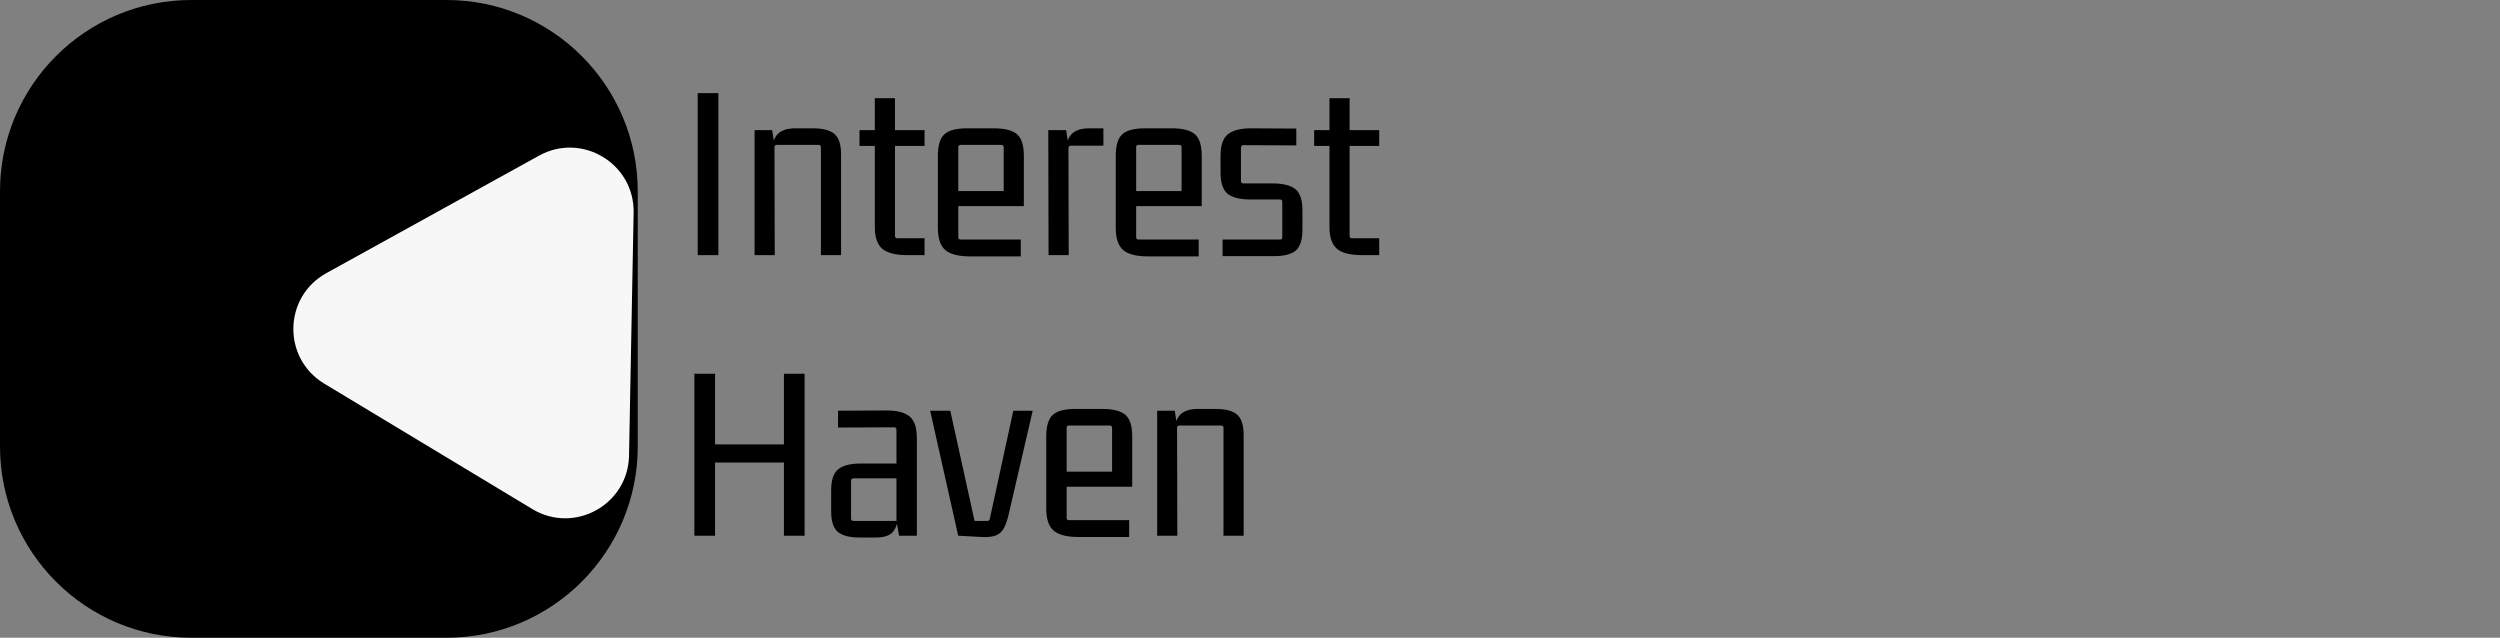 <svg width="196" height="50" viewBox="0 0 196 50" fill="none" xmlns="http://www.w3.org/2000/svg">
<rect x="0" y="0" width="196" height="50" fill="#808080" stroke="none"/>
<path d="M35 0H15C6.716 0 0 6.716 0 15V35C0 43.284 6.716 50 15 50H35C43.284 50 50 43.284 50 35V15C50 6.716 43.284 0 35 0Z" fill="black"/>
<path d="M25.419 30.075C22.122 28.087 22.213 23.277 25.582 21.416L42.259 12.203C45.628 10.342 49.749 12.825 49.676 16.674L49.316 35.723C49.244 39.571 45.032 41.898 41.736 39.911L25.419 30.075Z" fill="#F7F7F7"/>
<path d="M56.32 20H54.7V7.3H56.32V20ZM62.359 10.06H63.739C64.513 10.06 65.073 10.207 65.419 10.5C65.766 10.793 65.939 11.327 65.939 12.1V20H64.359V11.54C64.359 11.42 64.299 11.36 64.18 11.36H60.919C60.786 11.36 60.719 11.42 60.719 11.54L60.739 20H59.16V10.2H60.539L60.719 11.36L60.539 11.9C60.539 11.273 60.679 10.813 60.959 10.52C61.253 10.213 61.719 10.06 62.359 10.06ZM72.486 10.2V11.44H69.966L70.166 11.24V18.5C70.166 18.62 70.226 18.68 70.346 18.68H72.486V20H71.086C70.206 20 69.566 19.833 69.166 19.5C68.779 19.167 68.586 18.593 68.586 17.78V11.24L68.786 11.44H67.386V10.2H68.786L68.586 10.4V7.7H70.166V10.4L69.966 10.2H72.486ZM80.03 20.1H76.03C75.164 20.1 74.53 19.94 74.13 19.62C73.73 19.287 73.53 18.707 73.53 17.88V12.22C73.53 11.393 73.704 10.827 74.05 10.52C74.397 10.213 74.984 10.06 75.81 10.06H77.91C78.764 10.06 79.37 10.213 79.73 10.52C80.09 10.827 80.27 11.393 80.27 12.22V16.16H74.93V14.98H78.69V11.54C78.69 11.42 78.624 11.36 78.49 11.36H75.31C75.19 11.36 75.13 11.42 75.13 11.54V18.6C75.13 18.72 75.19 18.78 75.31 18.78H80.03V20.1ZM85.406 10.06H86.506V11.42H83.966C83.833 11.42 83.766 11.48 83.766 11.6L83.786 20H82.206L82.186 10.2H83.586L83.766 11.36L83.586 11.9C83.586 11.273 83.726 10.813 84.006 10.52C84.299 10.213 84.766 10.06 85.406 10.06ZM93.976 20.1H89.976C89.109 20.1 88.476 19.94 88.076 19.62C87.676 19.287 87.476 18.707 87.476 17.88V12.22C87.476 11.393 87.649 10.827 87.996 10.52C88.342 10.213 88.929 10.06 89.756 10.06H91.856C92.709 10.06 93.316 10.213 93.676 10.52C94.036 10.827 94.216 11.393 94.216 12.22V16.16H88.876V14.98H92.636V11.54C92.636 11.42 92.569 11.36 92.436 11.36H89.256C89.136 11.36 89.076 11.42 89.076 11.54V18.6C89.076 18.72 89.136 18.78 89.256 18.78H93.976V20.1ZM99.891 20.08H95.851V18.78H100.351C100.471 18.78 100.531 18.72 100.531 18.6V15.82C100.531 15.7 100.471 15.64 100.351 15.64H98.051C97.211 15.64 96.605 15.487 96.231 15.18C95.871 14.873 95.691 14.32 95.691 13.52V12.24C95.691 11.413 95.878 10.847 96.251 10.54C96.638 10.22 97.245 10.06 98.071 10.06L101.631 10.08V11.4L97.491 11.38C97.358 11.38 97.291 11.447 97.291 11.58V14.2C97.291 14.32 97.358 14.38 97.491 14.38H99.751C100.605 14.38 101.211 14.533 101.571 14.84C101.931 15.133 102.111 15.687 102.111 16.5V18.02C102.111 18.793 101.938 19.333 101.591 19.64C101.245 19.933 100.678 20.08 99.891 20.08ZM108.13 10.2V11.44H105.61L105.81 11.24V18.5C105.81 18.62 105.87 18.68 105.99 18.68H108.13V20H106.73C105.85 20 105.21 19.833 104.81 19.5C104.424 19.167 104.23 18.593 104.23 17.78V11.24L104.43 11.44H103.03V10.2H104.43L104.23 10.4V7.7H105.81V10.4L105.61 10.2H108.13ZM61.46 35.16V29.3H63.08V42H61.46V35.98L61.76 36.26H55.76L56.06 35.98V42H54.44V29.3H56.06V35.16L55.76 34.84H61.76L61.46 35.16ZM68.663 42.14H67.363C66.603 42.14 66.043 41.993 65.683 41.7C65.337 41.393 65.163 40.86 65.163 40.1V38.46C65.163 37.647 65.343 37.093 65.703 36.8C66.063 36.493 66.663 36.34 67.503 36.34H70.483V37.5H66.923C66.79 37.5 66.723 37.567 66.723 37.7V40.66C66.723 40.78 66.79 40.84 66.923 40.84H70.283V33.7C70.283 33.567 70.223 33.5 70.103 33.5L65.703 33.52V32.2L69.503 32.18C70.343 32.18 70.95 32.34 71.323 32.66C71.697 32.967 71.883 33.54 71.883 34.38V42H70.483L70.283 40.84L70.403 40.3C70.403 40.927 70.27 41.393 70.003 41.7C69.75 41.993 69.303 42.14 68.663 42.14ZM79.124 40.14C79.017 40.633 78.89 41.033 78.744 41.34C78.597 41.633 78.39 41.84 78.124 41.96C77.857 42.08 77.464 42.127 76.944 42.1L75.124 42L72.924 32.2H74.504L76.404 40.84H77.404C77.47 40.84 77.517 40.827 77.544 40.8C77.57 40.773 77.59 40.727 77.604 40.66L79.444 32.2H80.964L79.124 40.14ZM88.526 42.1H84.526C83.66 42.1 83.026 41.94 82.626 41.62C82.226 41.287 82.026 40.707 82.026 39.88V34.22C82.026 33.393 82.2 32.827 82.546 32.52C82.893 32.213 83.48 32.06 84.306 32.06H86.406C87.26 32.06 87.866 32.213 88.226 32.52C88.586 32.827 88.766 33.393 88.766 34.22V38.16H83.426V36.98H87.186V33.54C87.186 33.42 87.12 33.36 86.986 33.36H83.806C83.686 33.36 83.626 33.42 83.626 33.54V40.6C83.626 40.72 83.686 40.78 83.806 40.78H88.526V42.1ZM93.922 32.06H95.302C96.075 32.06 96.635 32.207 96.982 32.5C97.329 32.793 97.502 33.327 97.502 34.1V42H95.922V33.54C95.922 33.42 95.862 33.36 95.742 33.36H92.482C92.349 33.36 92.282 33.42 92.282 33.54L92.302 42H90.722V32.2H92.102L92.282 33.36L92.102 33.9C92.102 33.273 92.242 32.813 92.522 32.52C92.815 32.213 93.282 32.06 93.922 32.06Z" fill="black"/>
</svg>
